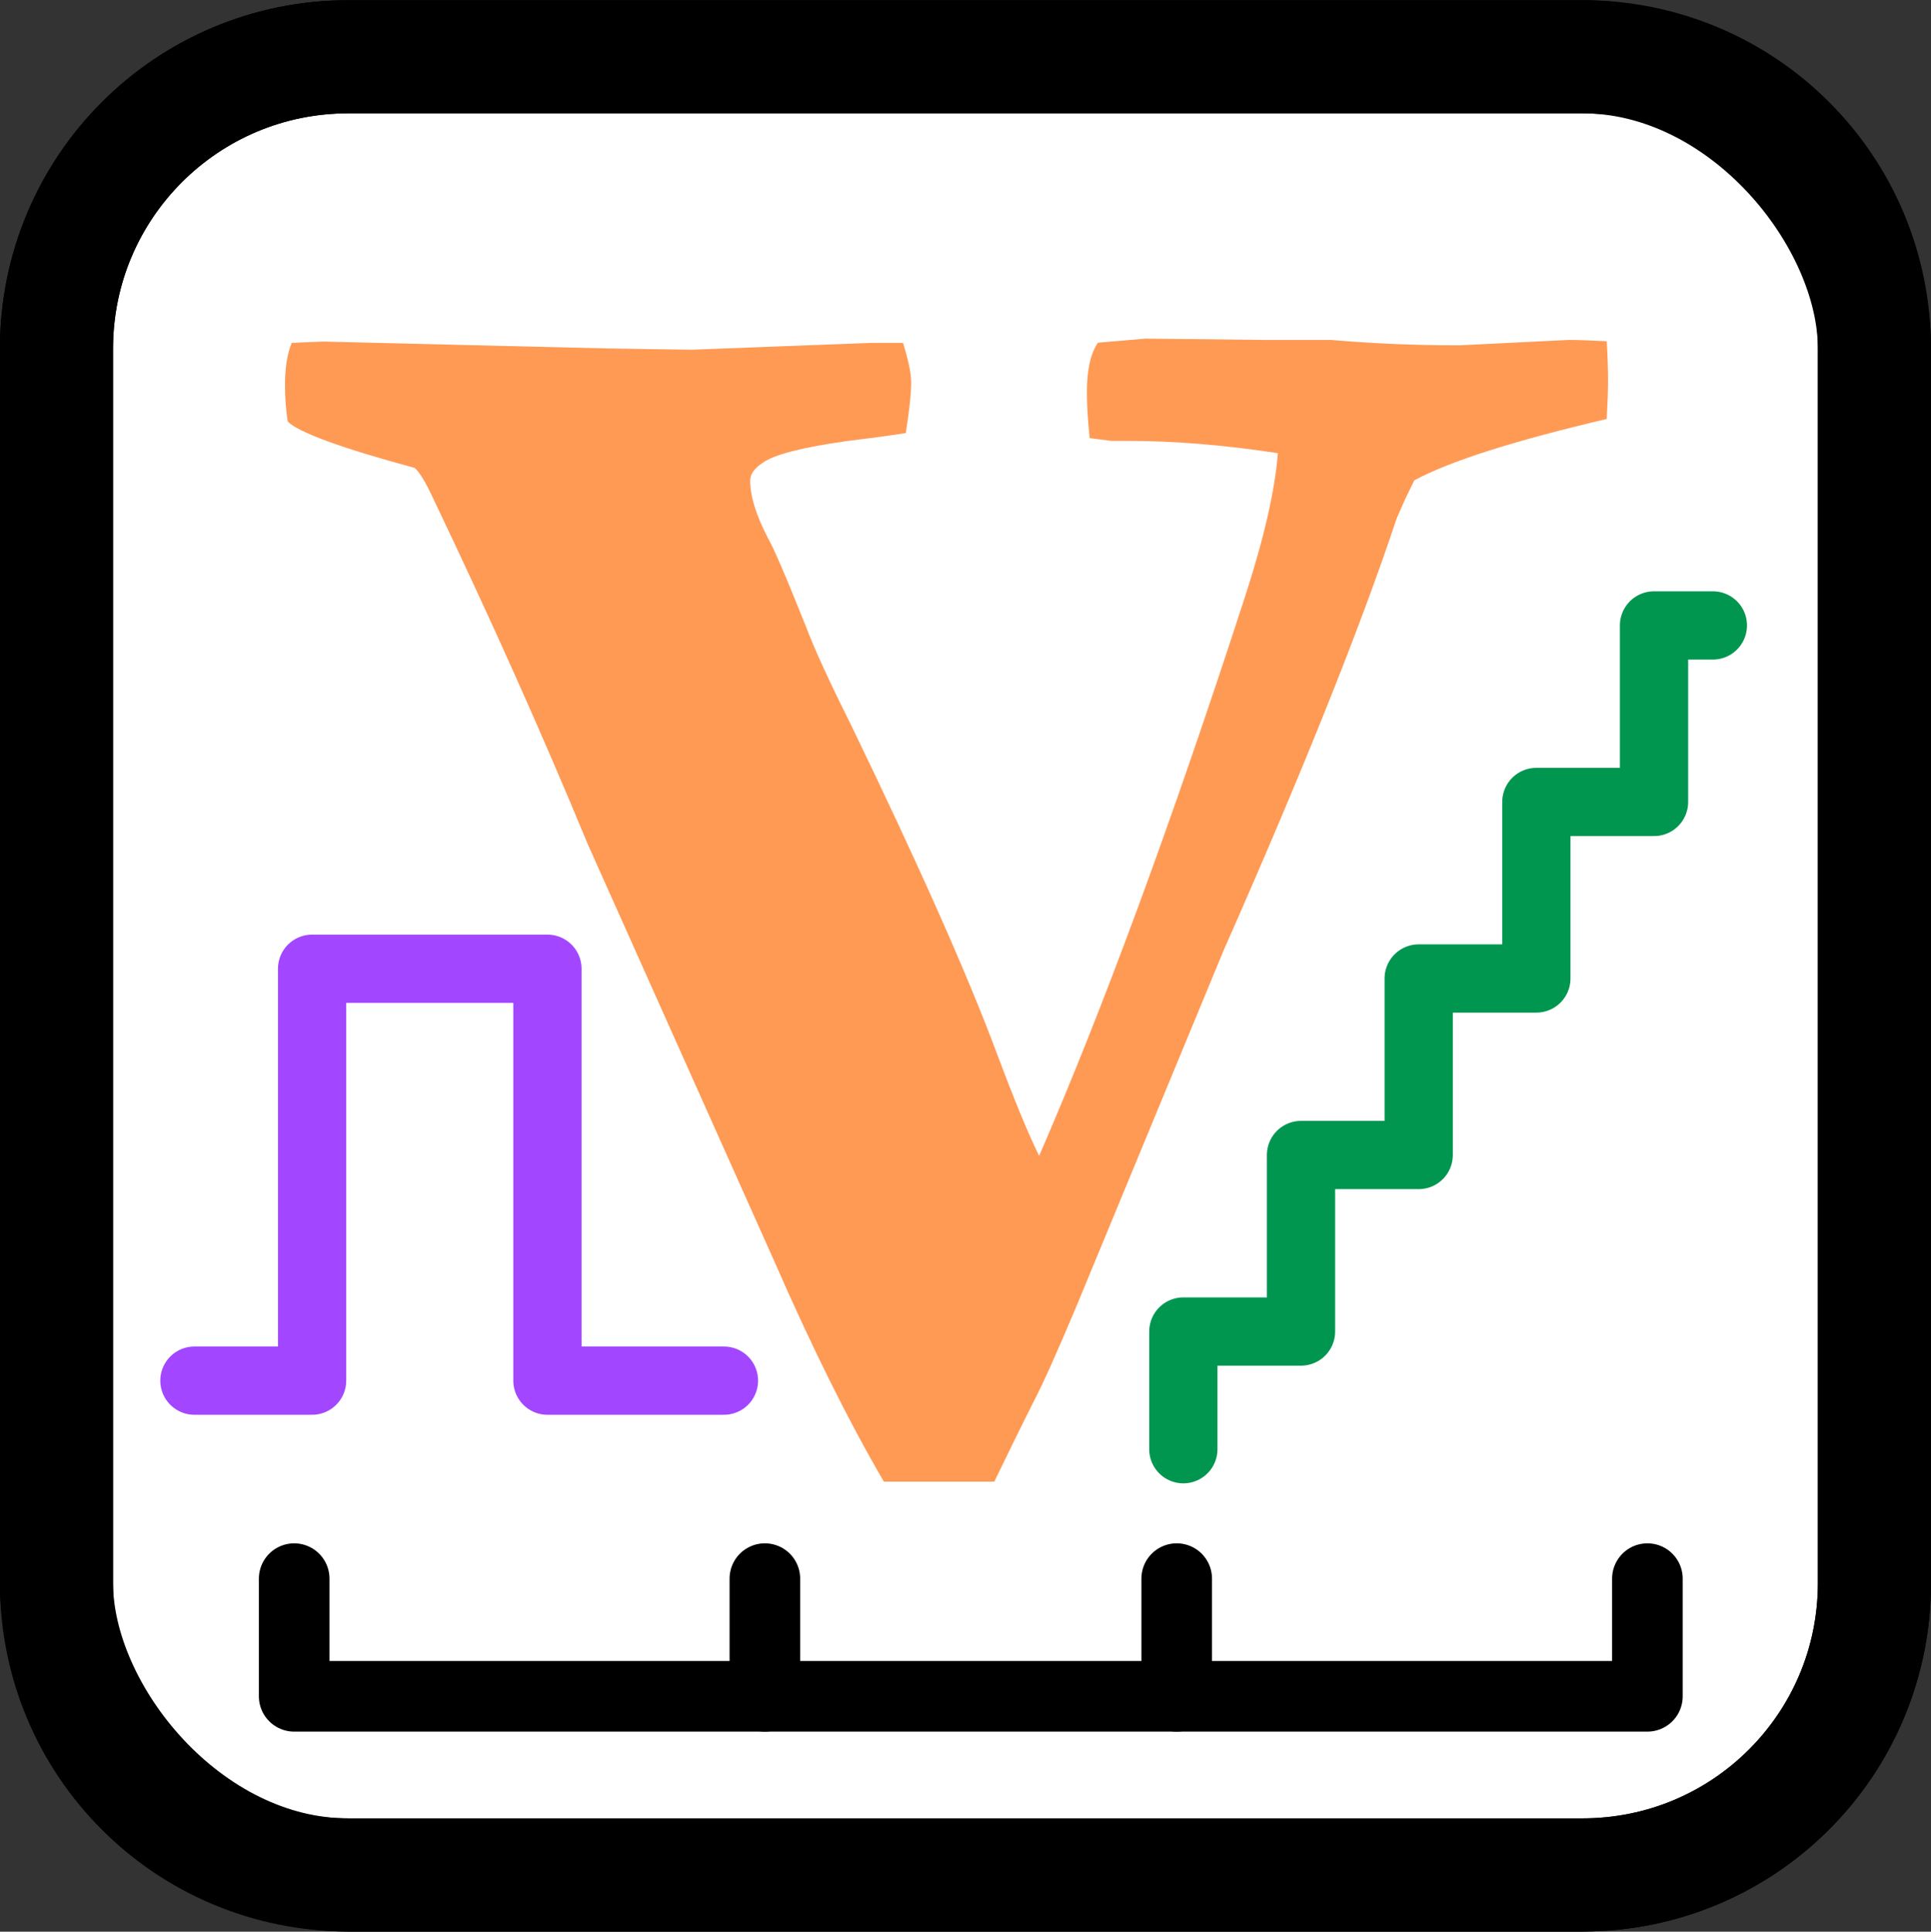 <?xml version="1.0" encoding="UTF-8" standalone="no"?>
<!-- Created with Inkscape (http://www.inkscape.org/) -->

<svg
   xmlns:dc="http://purl.org/dc/elements/1.1/"
   xmlns:cc="http://creativecommons.org/ns#"
   xmlns:rdf="http://www.w3.org/1999/02/22-rdf-syntax-ns#"
   xmlns:svg="http://www.w3.org/2000/svg"
   xmlns="http://www.w3.org/2000/svg"
   xmlns:sodipodi="http://sodipodi.sourceforge.net/DTD/sodipodi-0.dtd"
   xmlns:inkscape="http://www.inkscape.org/namespaces/inkscape"
   version="1.2"
   width="164.102"
   height="164.141"
   viewBox="0 0 131.281 131.312"
   id="svg2"
   inkscape:version="0.48.5 r10040"
   sodipodi:docname="runviewer.svg"
   inkscape:export-filename="C:\Users\rubidium\Desktop\bitbucket_clones\qtutils\qtutils\icons\custom\runviewer.png"
   inkscape:export-xdpi="140.39999"
   inkscape:export-ydpi="140.39999">
  <rect x="0" y="0" width="131.281" height="131.312" fill="#333333" stroke="none"/>
  <sodipodi:namedview
     pagecolor="#ffffff"
     bordercolor="#666666"
     borderopacity="1"
     objecttolerance="10"
     gridtolerance="10"
     guidetolerance="10"
     inkscape:pageopacity="0"
     inkscape:pageshadow="2"
     inkscape:window-width="1317"
     inkscape:window-height="919"
     id="namedview47"
     showgrid="false"
     inkscape:zoom="2.0333442"
     inkscape:cx="76.478543"
     inkscape:cy="133.39867"
     inkscape:window-x="-22"
     inkscape:window-y="128"
     inkscape:window-maximized="0"
     inkscape:current-layer="svg2">
    <inkscape:grid
       type="xygrid"
       id="grid4013" />
  </sodipodi:namedview>
  <defs
     id="defs4">
    <g
       id="g6">
      <symbol
         id="glyph0-0"
         style="overflow:visible">
        <path
           d="m 4.516,-3.469 c -0.156,-0.125 -0.312,-0.211 -0.469,-0.266 C 3.891,-3.785 3.711,-3.812 3.516,-3.812 c -0.449,0 -0.793,0.141 -1.031,0.422 -0.23,0.281 -0.344,0.688 -0.344,1.219 l 0,2.172 -0.719,0 0,-4.375 0.719,0 0,0.859 c 0.113,-0.312 0.297,-0.551 0.547,-0.719 0.25,-0.164 0.547,-0.25 0.891,-0.25 0.176,0 0.336,0.027 0.484,0.078 0.156,0.043 0.305,0.109 0.453,0.203 z m 0,0"
           id="path9"
           style="stroke:none" />
      </symbol>
      <symbol
         id="glyph0-1"
         style="overflow:visible">
        <path
           d="m 0.766,-1.656 0,-2.719 0.719,0 0,2.719 c 0,0.398 0.066,0.688 0.203,0.875 0.145,0.18 0.363,0.266 0.656,0.266 0.332,0 0.586,-0.117 0.766,-0.359 0.188,-0.238 0.281,-0.578 0.281,-1.016 l 0,-2.484 0.719,0 0,4.375 -0.719,0 0,-0.656 c -0.137,0.25 -0.312,0.445 -0.531,0.578 -0.219,0.125 -0.477,0.188 -0.766,0.188 -0.449,0 -0.781,-0.145 -1,-0.438 C 0.875,-0.617 0.766,-1.062 0.766,-1.656 z m 0,0"
           id="path12"
           style="stroke:none" />
      </symbol>
      <symbol
         id="glyph0-2"
         style="overflow:visible">
        <path
           d="m 4.109,-2.719 0,2.719 -0.719,0 0,-2.719 c 0,-0.383 -0.074,-0.672 -0.219,-0.859 -0.137,-0.188 -0.352,-0.281 -0.641,-0.281 -0.336,0 -0.594,0.121 -0.781,0.359 -0.18,0.242 -0.266,0.586 -0.266,1.031 l 0,2.469 -0.719,0 0,-4.375 0.719,0 0,0.656 c 0.125,-0.25 0.297,-0.438 0.516,-0.562 0.219,-0.133 0.477,-0.203 0.781,-0.203 0.445,0 0.781,0.148 1,0.438 C 4,-3.754 4.109,-3.312 4.109,-2.719 z m 0,0"
           id="path15"
           style="stroke:none" />
      </symbol>
      <symbol
         id="glyph0-3"
         style="overflow:visible">
        <path
           d="m 2.641,-3.938 c 0.094,-0.188 0.207,-0.32 0.344,-0.406 0.133,-0.094 0.297,-0.141 0.484,-0.141 0.352,0 0.602,0.137 0.75,0.406 0.145,0.273 0.219,0.789 0.219,1.547 l 0,2.531 -0.656,0 0,-2.5 c 0,-0.625 -0.039,-1.008 -0.109,-1.156 -0.062,-0.145 -0.188,-0.219 -0.375,-0.219 -0.211,0 -0.355,0.078 -0.438,0.234 C 2.785,-3.484 2.75,-3.102 2.75,-2.5 l 0,2.5 -0.656,0 0,-2.5 c 0,-0.625 -0.039,-1.008 -0.109,-1.156 C 1.91,-3.801 1.781,-3.875 1.594,-3.875 1.395,-3.875 1.258,-3.797 1.188,-3.641 1.113,-3.484 1.078,-3.102 1.078,-2.5 l 0,2.5 -0.656,0 0,-4.375 0.656,0 0,0.375 c 0.082,-0.156 0.188,-0.273 0.312,-0.359 0.133,-0.082 0.285,-0.125 0.453,-0.125 0.195,0 0.359,0.047 0.484,0.141 0.133,0.094 0.238,0.23 0.312,0.406 z m 0,0"
           id="path18"
           style="stroke:none" />
      </symbol>
      <symbol
         id="glyph0-4"
         style="overflow:visible">
        <path
           d="m 2.75,-2.203 -0.25,0 c -0.418,0 -0.734,0.074 -0.953,0.219 -0.211,0.148 -0.312,0.367 -0.312,0.656 0,0.273 0.078,0.48 0.234,0.625 0.164,0.148 0.391,0.219 0.672,0.219 0.395,0 0.703,-0.133 0.922,-0.406 0.227,-0.281 0.348,-0.664 0.359,-1.156 l 0,-0.156 z M 4.141,-2.5 l 0,2.5 -0.719,0 0,-0.656 c -0.156,0.262 -0.355,0.453 -0.594,0.578 -0.23,0.125 -0.512,0.188 -0.844,0.188 -0.449,0 -0.809,-0.125 -1.078,-0.375 C 0.645,-0.516 0.516,-0.852 0.516,-1.281 0.516,-1.758 0.676,-2.125 1,-2.375 1.332,-2.633 1.816,-2.766 2.453,-2.766 l 0.969,0 0,-0.109 C 3.41,-3.227 3.316,-3.484 3.141,-3.641 2.973,-3.797 2.695,-3.875 2.312,-3.875 c -0.242,0 -0.484,0.039 -0.734,0.109 -0.25,0.074 -0.496,0.18 -0.734,0.312 l 0,-0.719 c 0.258,-0.102 0.508,-0.18 0.75,-0.234 0.25,-0.051 0.488,-0.078 0.719,-0.078 0.363,0 0.672,0.059 0.922,0.172 0.258,0.105 0.469,0.262 0.625,0.469 0.102,0.137 0.176,0.297 0.219,0.484 0.039,0.188 0.062,0.477 0.062,0.859 z m 0,0"
           id="path21"
           style="stroke:none" />
      </symbol>
      <symbol
         id="glyph0-5"
         style="overflow:visible">
        <path
           d="m 3.359,-2.219 c 0,-0.539 -0.09,-0.953 -0.266,-1.234 C 2.914,-3.734 2.66,-3.875 2.328,-3.875 c -0.355,0 -0.625,0.141 -0.812,0.422 -0.188,0.281 -0.281,0.695 -0.281,1.234 0,0.531 0.094,0.945 0.281,1.234 0.188,0.281 0.457,0.422 0.812,0.422 0.332,0 0.586,-0.141 0.766,-0.422 C 3.27,-1.273 3.359,-1.688 3.359,-2.219 z m 0.719,1.938 c 0,0.656 -0.156,1.148 -0.469,1.484 -0.312,0.344 -0.773,0.516 -1.375,0.516 -0.199,0 -0.406,-0.023 -0.625,-0.062 C 1.398,1.625 1.188,1.57 0.969,1.5 l 0,-0.703 c 0.258,0.113 0.492,0.195 0.703,0.25 0.207,0.062 0.395,0.094 0.562,0.094 0.395,0 0.68,-0.105 0.859,-0.312 0.176,-0.211 0.266,-0.543 0.266,-1 l 0,-0.531 c -0.117,0.25 -0.273,0.438 -0.469,0.562 C 2.691,-0.023 2.445,0.031 2.156,0.031 1.645,0.031 1.238,-0.172 0.938,-0.578 0.633,-0.992 0.484,-1.539 0.484,-2.219 c 0,-0.688 0.148,-1.234 0.453,-1.641 0.301,-0.414 0.707,-0.625 1.219,-0.625 0.281,0 0.52,0.059 0.719,0.172 0.195,0.117 0.359,0.289 0.484,0.516 l 0,-0.562 0.719,0 z m 0,0"
           id="path24"
           style="stroke:none" />
      </symbol>
      <symbol
         id="glyph0-6"
         style="overflow:visible">
        <path
           d="m 4.344,-2.375 0,0.359 -3.109,0 0,0.016 c 0,0.48 0.125,0.852 0.375,1.109 C 1.859,-0.629 2.207,-0.5 2.656,-0.5 2.883,-0.5 3.125,-0.535 3.375,-0.609 3.625,-0.68 3.891,-0.789 4.172,-0.938 l 0,0.719 C 3.898,-0.113 3.633,-0.035 3.375,0.016 c -0.25,0.062 -0.492,0.094 -0.719,0.094 -0.688,0 -1.227,-0.203 -1.609,-0.609 -0.375,-0.406 -0.562,-0.969 -0.562,-1.688 0,-0.695 0.188,-1.254 0.562,-1.672 0.375,-0.414 0.875,-0.625 1.5,-0.625 0.551,0 0.988,0.195 1.312,0.578 0.32,0.375 0.484,0.887 0.484,1.531 z M 3.625,-2.578 c -0.012,-0.426 -0.109,-0.75 -0.297,-0.969 -0.188,-0.219 -0.461,-0.328 -0.812,-0.328 -0.344,0 -0.633,0.117 -0.859,0.344 -0.219,0.23 -0.352,0.547 -0.391,0.953 z m 0,0"
           id="path27"
           style="stroke:none" />
      </symbol>
      <symbol
         id="glyph0-7"
         style="overflow:visible">
        <path
           d="m 1.438,-2.781 0,2.125 0.938,0 c 0.457,0 0.785,-0.078 0.984,-0.234 C 3.555,-1.047 3.656,-1.312 3.656,-1.688 c 0,-0.375 -0.105,-0.648 -0.312,-0.828 C 3.133,-2.691 2.812,-2.781 2.375,-2.781 z m 0,-2.406 0,1.766 0.922,0 c 0.383,0 0.66,-0.07 0.828,-0.219 0.164,-0.145 0.25,-0.383 0.25,-0.719 0,-0.289 -0.086,-0.5 -0.25,-0.625 C 3.02,-5.117 2.742,-5.188 2.359,-5.188 z m -0.781,-0.641 1.719,0 c 0.594,0 1.051,0.133 1.375,0.391 0.32,0.25 0.484,0.609 0.484,1.078 0,0.367 -0.086,0.652 -0.25,0.859 -0.168,0.199 -0.422,0.324 -0.766,0.375 0.383,0.062 0.68,0.23 0.891,0.5 0.219,0.262 0.328,0.602 0.328,1.016 0,0.531 -0.172,0.934 -0.516,1.203 C 3.578,-0.133 3.062,0 2.375,0 L 0.656,0 z m 0,0"
           id="path30"
           style="stroke:none" />
      </symbol>
      <symbol
         id="glyph0-8"
         style="overflow:visible">
        <path
           d="m 0.844,-5.828 0.797,0 0,5.156 2.812,0 0,0.672 -3.609,0 z m 0,0"
           id="path33"
           style="stroke:none" />
      </symbol>
      <symbol
         id="glyph0-9"
         style="overflow:visible">
        <path
           d="m 2.406,-5.141 -0.828,2.984 1.656,0 z m -0.469,-0.688 0.953,0 L 4.672,0 l -0.812,0 -0.438,-1.516 -2.031,0 L 0.969,0 0.141,0 z m 0,0"
           id="path36"
           style="stroke:none" />
      </symbol>
      <symbol
         id="glyph0-10"
         style="overflow:visible">
        <path
           d="M 4.188,-0.203 C 3.988,-0.098 3.785,-0.02 3.578,0.031 3.367,0.082 3.145,0.109 2.906,0.109 c -0.75,0 -1.336,-0.258 -1.75,-0.781 C 0.75,-1.203 0.547,-1.945 0.547,-2.906 c 0,-0.957 0.207,-1.703 0.625,-2.234 0.414,-0.531 0.992,-0.797 1.734,-0.797 0.238,0 0.461,0.027 0.672,0.078 0.207,0.055 0.41,0.133 0.609,0.234 l 0,0.812 C 4,-4.969 3.789,-5.086 3.562,-5.172 c -0.219,-0.082 -0.438,-0.125 -0.656,-0.125 -0.512,0 -0.898,0.199 -1.156,0.594 -0.25,0.398 -0.375,0.996 -0.375,1.797 0,0.793 0.125,1.387 0.375,1.781 0.258,0.398 0.645,0.594 1.156,0.594 0.227,0 0.453,-0.039 0.672,-0.125 C 3.797,-0.738 4,-0.859 4.188,-1.016 z m 0,0"
           id="path39"
           style="stroke:none" />
      </symbol>
      <symbol
         id="glyph0-11"
         style="overflow:visible">
        <path
           d="m 3.953,-5.641 0,0.812 C 3.711,-4.984 3.473,-5.098 3.234,-5.172 2.992,-5.254 2.75,-5.297 2.5,-5.297 c -0.367,0 -0.656,0.09 -0.875,0.266 -0.219,0.168 -0.328,0.398 -0.328,0.688 0,0.262 0.066,0.461 0.203,0.594 0.145,0.137 0.414,0.25 0.812,0.344 l 0.406,0.094 c 0.551,0.125 0.953,0.328 1.203,0.609 0.25,0.273 0.375,0.641 0.375,1.109 0,0.555 -0.172,0.977 -0.516,1.266 -0.344,0.293 -0.844,0.438 -1.5,0.438 -0.281,0 -0.562,-0.031 -0.844,-0.094 -0.273,-0.051 -0.543,-0.133 -0.812,-0.25 l 0,-0.844 c 0.289,0.188 0.57,0.328 0.844,0.422 0.27,0.086 0.539,0.125 0.812,0.125 0.395,0 0.703,-0.086 0.922,-0.266 0.219,-0.176 0.328,-0.426 0.328,-0.75 0,-0.289 -0.078,-0.508 -0.234,-0.656 C 3.148,-2.359 2.891,-2.477 2.516,-2.562 L 2.094,-2.672 C 1.551,-2.785 1.156,-2.969 0.906,-3.219 c -0.242,-0.25 -0.359,-0.582 -0.359,-1 0,-0.52 0.172,-0.938 0.516,-1.25 0.352,-0.312 0.82,-0.469 1.406,-0.469 0.219,0 0.453,0.027 0.703,0.078 0.25,0.055 0.508,0.125 0.781,0.219 z m 0,0"
           id="path42"
           style="stroke:none" />
      </symbol>
      <symbol
         id="glyph1-0"
         style="overflow:visible">
        <path
           d="m 7.797,-2.688 c 0,-2.031 -1.641,-3.656 -3.656,-3.656 -2.031,0 -3.672,1.625 -3.672,3.656 0,2.031 1.641,3.672 3.672,3.672 2.016,0 3.656,-1.641 3.656,-3.672 z M 6.469,-0.844 4.625,-2.688 6.469,-4.516 c 0.391,0.5 0.625,1.141 0.625,1.828 0,0.703 -0.234,1.328 -0.625,1.844 z m -4.172,0.5 1.844,-1.844 1.828,1.844 c -0.5,0.391 -1.141,0.625 -1.828,0.625 -0.703,0 -1.344,-0.234 -1.844,-0.625 z m -0.5,-4.172 1.844,1.828 -1.844,1.844 c -0.391,-0.516 -0.625,-1.141 -0.625,-1.844 0,-0.688 0.234,-1.328 0.625,-1.828 z m 4.172,-0.5 -1.828,1.844 -1.844,-1.844 c 0.5,-0.391 1.141,-0.641 1.844,-0.641 0.688,0 1.328,0.25 1.828,0.641 z m 0,0"
           id="path45"
           style="stroke:none" />
      </symbol>
      <symbol
         id="glyph2-0"
         style="overflow:visible">
        <path
           d="M 11.469,5.5 C 11.469,2.469 9,0 5.969,0 c -3.031,0 -5.5,2.469 -5.5,5.5 0,3.031 2.469,5.5 5.5,5.5 3.031,0 5.5,-2.469 5.5,-5.5 z M 9.562,8.547 6.516,5.5 9.562,2.453 c 0.703,0.812 1.109,1.891 1.109,3.047 0,1.156 -0.406,2.219 -1.109,3.047 z M 2.922,9.094 5.969,6.047 9.016,9.094 C 8.188,9.797 7.125,10.203 5.969,10.203 4.812,10.203 3.734,9.797 2.922,9.094 z M 2.359,2.453 5.406,5.5 2.359,8.547 C 1.672,7.719 1.25,6.656 1.25,5.5 1.25,4.344 1.672,3.266 2.359,2.453 z M 9.016,1.891 5.969,4.938 2.922,1.891 C 3.734,1.203 4.812,0.781 5.969,0.781 c 1.156,0 2.219,0.422 3.047,1.109 z m 0,0"
           id="path48"
           style="stroke:none" />
      </symbol>
      <symbol
         id="glyph3-0"
         style="overflow:visible">
        <path
           d="m 1.469,-4.203 c 0,0.125 0.078,0.172 0.281,0.234 0.406,0.125 0.453,0.188 0.469,0.641 0.016,0.188 0.016,0.422 0.016,0.688 0,0.516 -0.047,1.406 -0.062,1.656 -0.047,0.5 -0.094,0.625 -0.578,0.75 -0.172,0.031 -0.234,0.109 -0.234,0.172 0,0.078 0.078,0.125 0.297,0.125 C 1.859,0.062 2.188,0 2.547,0 2.875,0 3.156,0.031 3.484,0.031 3.594,0.031 3.781,0 3.781,-0.094 3.781,-0.188 3.734,-0.234 3.5,-0.297 c -0.5,-0.125 -0.484,-0.25 -0.484,-0.484 0,-0.5 0,-1.062 0,-1.406 0,-0.516 0,-0.781 0.016,-1.172 C 3.047,-3.875 3.188,-3.891 3.5,-4 3.656,-4.062 3.734,-4.109 3.734,-4.203 3.734,-4.281 3.656,-4.297 3.5,-4.297 3.203,-4.297 2.891,-4.25 2.578,-4.25 2.188,-4.25 1.938,-4.281 1.719,-4.281 c -0.156,0 -0.25,0.031 -0.25,0.078 z m 0,0"
           id="path51"
           style="stroke:none" />
      </symbol>
    </g>
  </defs>
  <rect
     width="123.598"
     height="123.598"
     ry="19.847"
     x="3.839"
     y="3.858"
     id="rect11600"
     style="fill:#ffffff;fill-opacity:1;stroke:#000000;stroke-width:7.691;stroke-linecap:round;stroke-linejoin:round;stroke-miterlimit:4;stroke-opacity:1;stroke-dasharray:none;stroke-dashoffset:0" />
  <path
     d="m 23.686,3.858 83.903,0 c 10.995,0 19.847,8.852 19.847,19.847 l 0,83.903 c 0,10.995 -8.852,19.847 -19.847,19.847 l -83.903,0 c -10.996,0 -19.847,-8.852 -19.847,-19.847 l 0,-83.903 c 0,-10.995 8.852,-19.847 19.847,-19.847 z"
     id="rect11600-6"
     style="fill:none;stroke:#000000;stroke-width:7.691;stroke-linecap:round;stroke-linejoin:round;stroke-miterlimit:4;stroke-opacity:1;stroke-dashoffset:0" />
  <g
     id="flowRoot3027"
     style="font-size:20px;font-style:normal;font-variant:normal;font-weight:normal;font-stretch:normal;text-indent:0;text-align:start;text-decoration:none;line-height:125%;letter-spacing:0px;word-spacing:0px;text-transform:none;direction:ltr;block-progression:tb;writing-mode:lr-tb;text-anchor:start;color:#000000;fill:#ff9a55;fill-opacity:1;fill-rule:nonzero;stroke:none;stroke-width:1.25;marker:none;visibility:visible;display:inline;overflow:visible;enable-background:accumulate;font-family:Garamond Premier Pro;-inkscape-font-specification:Garamond Premier Pro"
     transform="matrix(11.124,0,0,11.124,683.713,-968.219)">
    <g
       style="font-size:4.743px;line-height:125%;fill:#ff9a55;marker:none;font-family:Sans"
       id="text3028">
      <path
         d="m -59.68,89.134 0.192,-0.008 1.734,0.042 0.517,0.008 1.101,-0.042 0.192,0 c 0.033,0.106 0.05,0.186 0.05,0.242 -3e-6,0.067 -0.011,0.17 -0.033,0.309 -0.106,0.017 -0.228,0.033 -0.367,0.05 -0.272,0.039 -0.442,0.083 -0.509,0.133 -0.05,0.033 -0.075,0.069 -0.075,0.108 -2e-6,0.095 0.036,0.211 0.108,0.35 0.033,0.056 0.111,0.236 0.233,0.542 0.05,0.133 0.142,0.334 0.275,0.6 0.417,0.862 0.714,1.531 0.892,2.009 0.106,0.283 0.192,0.492 0.258,0.625 0.389,-0.895 0.809,-2.034 1.259,-3.419 0.117,-0.361 0.183,-0.653 0.2,-0.875 -0.328,-0.05 -0.634,-0.075 -0.917,-0.075 l -0.1,0 -0.133,-0.017 c -0.011,-0.1 -0.017,-0.195 -0.017,-0.283 -4e-6,-0.133 0.022,-0.233 0.067,-0.3 l 0.292,-0.025 0.725,0.008 0.409,0 c 0.25,0.022 0.511,0.033 0.784,0.033 l 0.667,-0.033 c 0.056,7e-6 0.133,0.003 0.233,0.008 0.006,0.1 0.008,0.181 0.008,0.242 -8e-6,0.061 -0.003,0.139 -0.008,0.233 -0.567,0.133 -0.959,0.258 -1.176,0.375 -0.039,0.078 -0.064,0.131 -0.075,0.158 l -0.033,0.075 c -0.222,0.667 -0.575,1.548 -1.059,2.643 l -0.9,2.176 c -0.117,0.278 -0.203,0.47 -0.258,0.575 -0.095,0.189 -0.175,0.353 -0.242,0.492 l -0.675,0 c -0.217,-0.372 -0.442,-0.825 -0.675,-1.359 l -1.134,-2.535 c -0.278,-0.673 -0.595,-1.381 -0.951,-2.126 -0.044,-0.094 -0.081,-0.153 -0.108,-0.175 -0.45,-0.122 -0.709,-0.217 -0.775,-0.283 -0.011,-0.067 -0.017,-0.142 -0.017,-0.225 0,-0.106 0.014,-0.192 0.042,-0.258 z"
         style="font-size:17.076px;font-variant:normal;font-weight:bold;font-stretch:normal;fill:#ff9a55;marker:none;font-family:Garamond;-inkscape-font-specification:Garamond Bold"
         id="path3858" />
    </g>
  </g>
  <path
     style="fill:none;stroke:#009650;stroke-width:4.64;stroke-linecap:round;stroke-linejoin:round;stroke-miterlimit:4;stroke-opacity:1;stroke-dasharray:none"
     d="m 80.451,98.515 0,-8 8,0 0,-12 8,0 0,-12 8,0 0,-12 8,0 0,-12 4,0"
     id="path3867"
     inkscape:connector-curvature="0"
     sodipodi:nodetypes="ccccccccccc" />
  <path
     style="color:#000000;fill:none;stroke:#a247ff;stroke-width:4.64;stroke-linecap:round;stroke-linejoin:round;stroke-miterlimit:4;stroke-opacity:1;stroke-dasharray:none;stroke-dashoffset:0;marker:none;visibility:visible;display:inline;overflow:visible;enable-background:accumulate"
     d="m 13.218,93.854 8,0 0,-28 16,0 0,28 12,0"
     id="path3869"
     inkscape:connector-curvature="0" />
  <path
     style="fill:none;stroke:#000000;stroke-width:6;stroke-linecap:round;stroke-linejoin:round;stroke-opacity:1;stroke-miterlimit:4;stroke-dasharray:none"
     d="m 25,134.141 0,10 115,0 0,-10"
     id="path3789"
     inkscape:connector-curvature="0"
     transform="scale(0.8,0.8)" />
  <path
     style="fill:none;stroke:#000000;stroke-width:4.8;stroke-linecap:round;stroke-linejoin:round;stroke-opacity:1;color:#000000;stroke-miterlimit:4;stroke-dasharray:none;stroke-dashoffset:0;marker:none;visibility:visible;display:inline;overflow:visible;enable-background:accumulate"
     d="m 52,115.312 0,-8"
     id="path3791"
     inkscape:connector-curvature="0" />
  <path
     style="fill:none;stroke:#000000;stroke-width:4.8;stroke-linecap:round;stroke-linejoin:round;stroke-opacity:1;color:#000000;stroke-miterlimit:4;stroke-dasharray:none;stroke-dashoffset:0;marker:none;visibility:visible;display:inline;overflow:visible;enable-background:accumulate"
     d="m 80,107.312 0,8"
     id="path3793"
     inkscape:connector-curvature="0" />
</svg>
